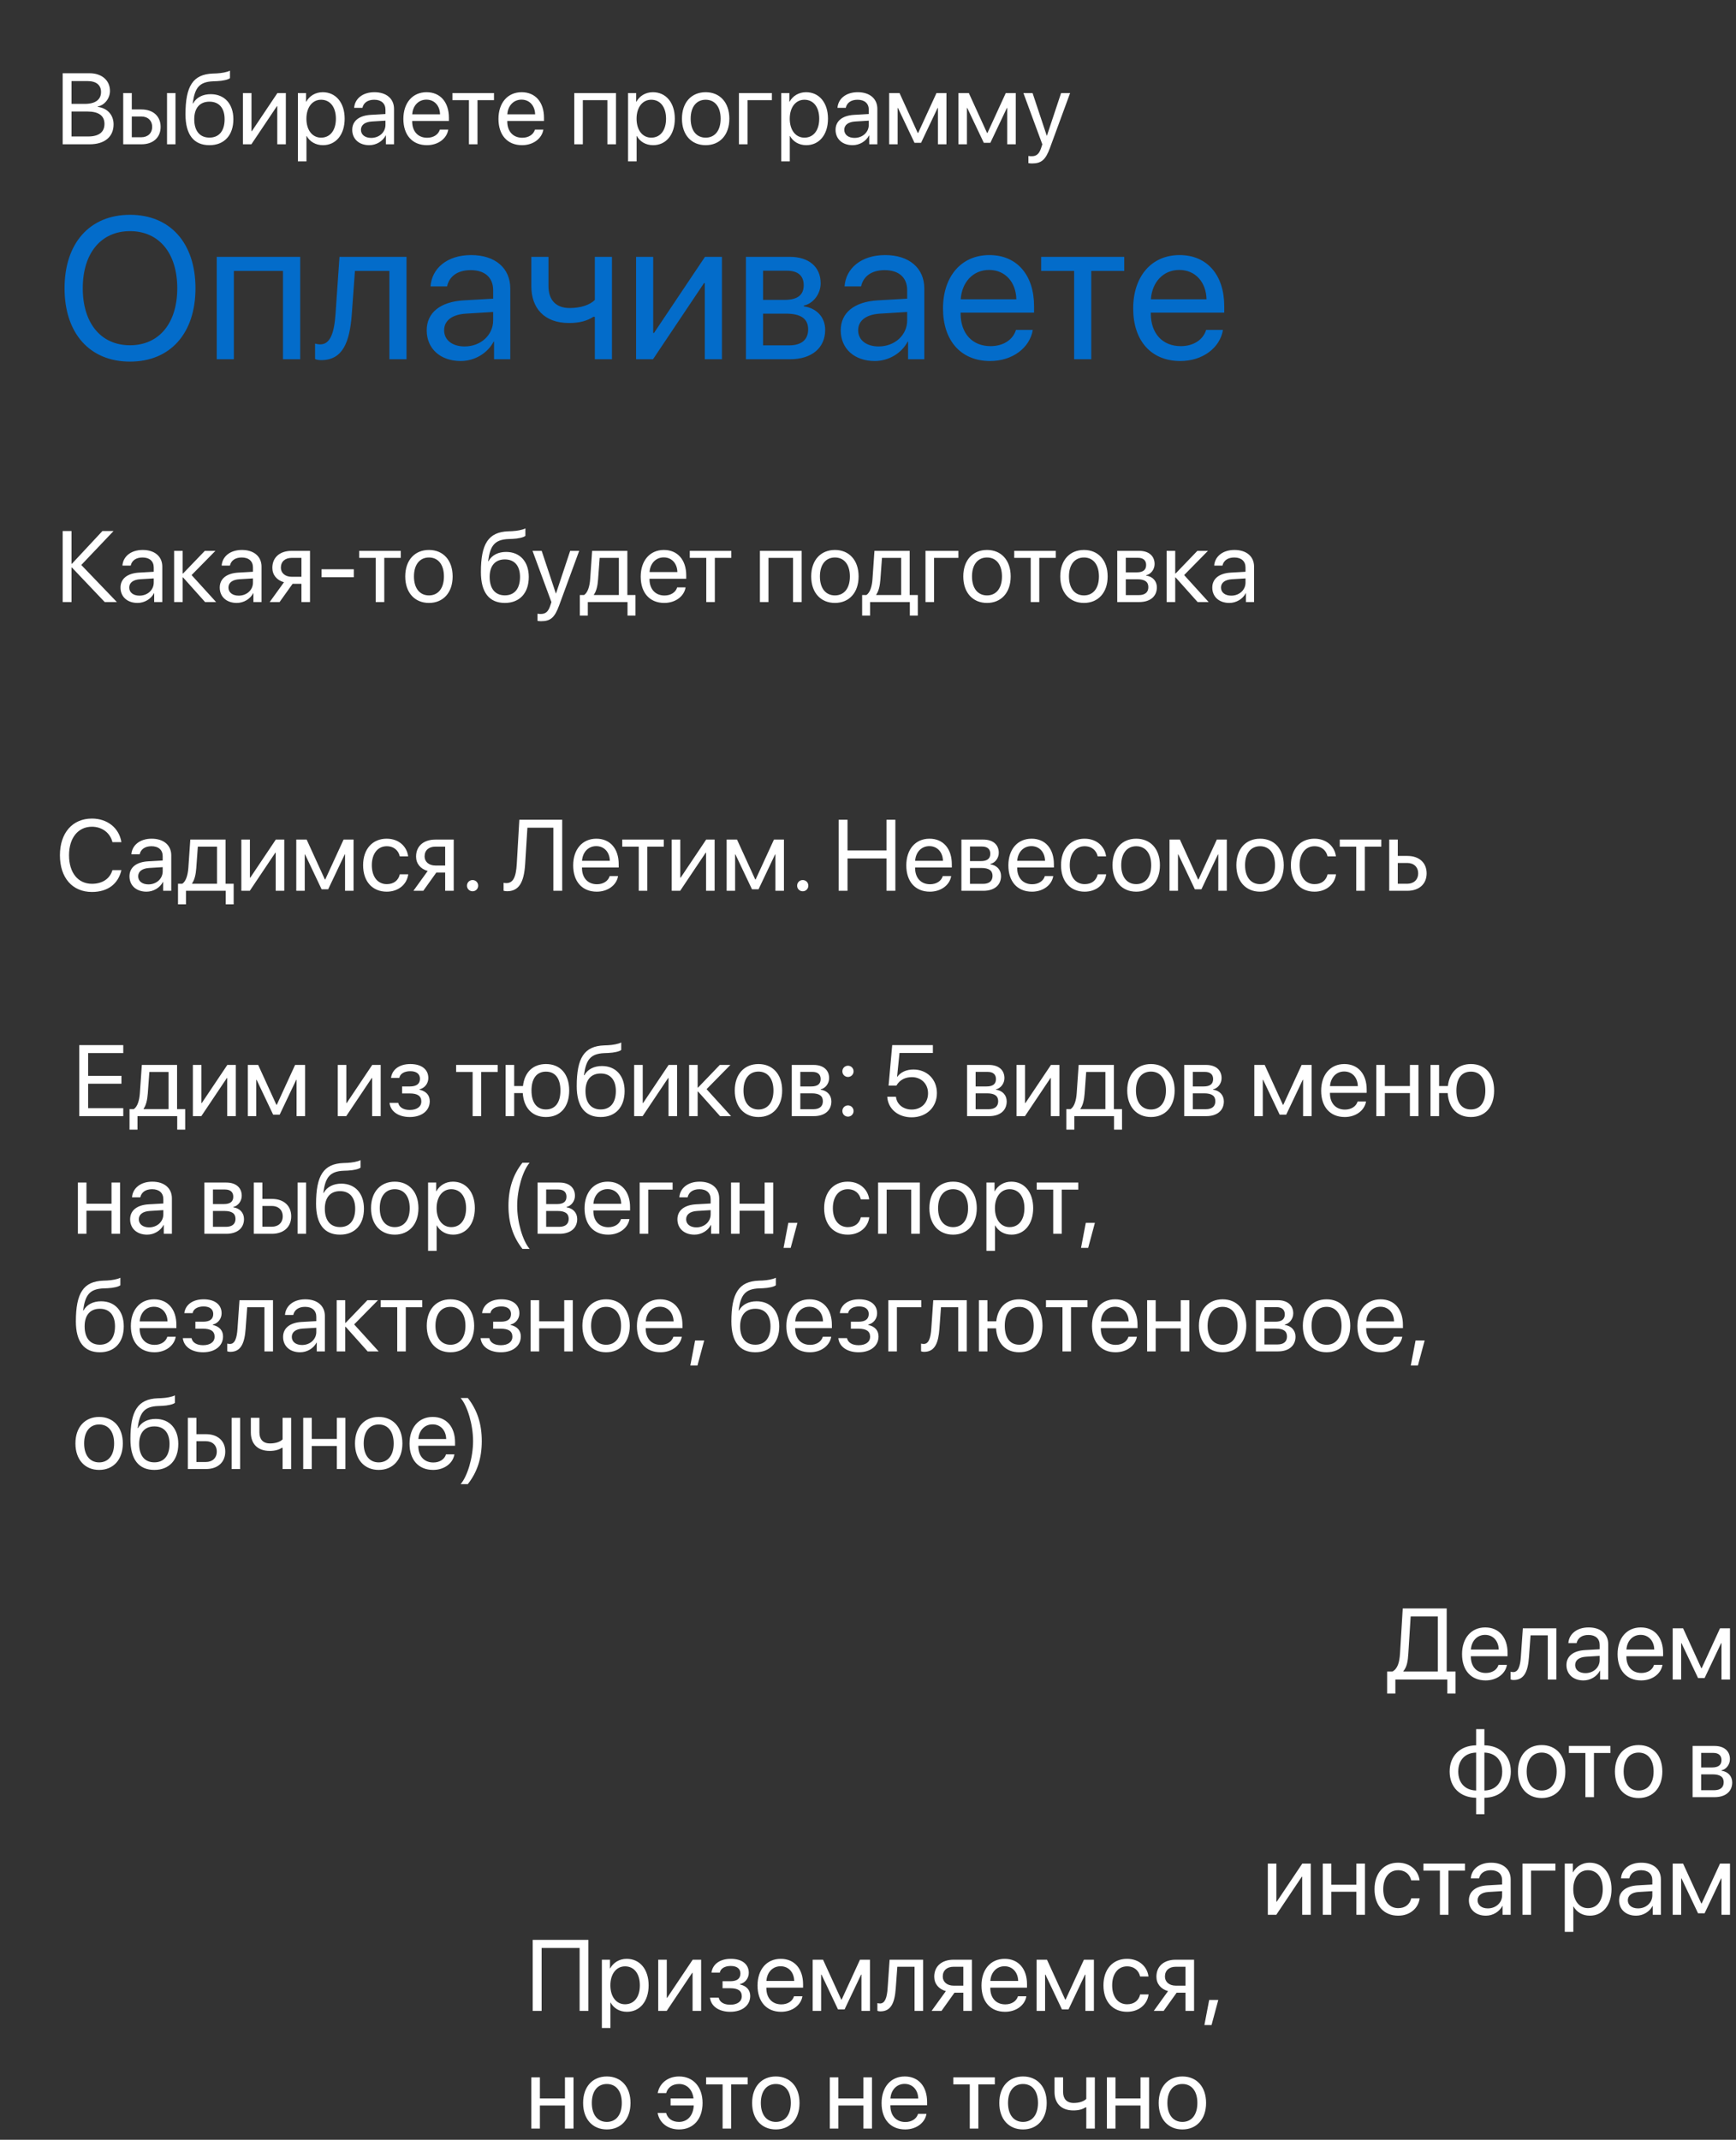 <svg width="310" height="382" viewBox="0 0 310 382" fill="none" xmlns="http://www.w3.org/2000/svg">
<rect x="0" y="0" width="310" height="382" fill="#333333" stroke="none"/>
<path d="M15.983 25.761C18.681 25.761 20.281 24.434 20.281 22.201C20.281 20.514 19.174 19.301 17.451 19.081V19.011C18.672 18.791 19.639 17.561 19.639 16.242C19.639 14.344 18.172 13.078 16.001 13.078H11.193V25.761H15.983ZM12.775 14.476H15.64C17.178 14.476 18.04 15.17 18.04 16.427C18.04 17.798 17.02 18.545 15.148 18.545H12.775V14.476ZM12.775 24.363V19.907H15.596C17.618 19.907 18.655 20.654 18.655 22.122C18.655 23.59 17.653 24.363 15.746 24.363H12.775ZM29.826 25.761H31.337V16.62H29.826V25.761ZM22.003 25.761H25.247C27.338 25.761 28.683 24.557 28.683 22.65C28.683 20.742 27.338 19.538 25.247 19.538H23.533V16.62H22.003V25.761ZM25.22 20.795C26.398 20.795 27.172 21.525 27.172 22.65C27.172 23.766 26.407 24.504 25.22 24.504H23.533V20.795H25.22ZM37.402 25.919C40.047 25.919 41.673 24.152 41.673 21.279C41.673 18.554 40.1 16.814 37.63 16.814C36.224 16.814 35.082 17.376 34.484 18.457H34.414C34.783 15.724 35.539 14.608 38.079 14.511L38.755 14.485C39.81 14.441 40.777 14.212 41.067 13.948V12.613C40.548 12.885 39.564 13.061 38.685 13.105L38.008 13.131C34.458 13.263 33.122 15.364 33.122 20.408C33.122 24.038 34.598 25.919 37.402 25.919ZM37.402 24.566C35.679 24.566 34.686 23.379 34.686 21.279C34.686 19.283 35.679 18.15 37.402 18.15C39.116 18.15 40.109 19.283 40.109 21.279C40.109 23.379 39.116 24.566 37.402 24.566ZM44.89 25.761L49.443 18.967H49.513V25.761H51.043V16.62H49.531L44.978 23.414H44.908V16.62H43.379V25.761H44.89ZM57.634 16.462C56.307 16.462 55.244 17.139 54.681 18.167H54.646V16.62H53.196V28.811H54.725V24.276H54.76C55.305 25.277 56.36 25.919 57.67 25.919C59.972 25.919 61.545 24.056 61.545 21.191C61.545 18.325 59.964 16.462 57.634 16.462ZM57.336 24.574C55.771 24.574 54.716 23.23 54.716 21.191C54.716 19.16 55.771 17.807 57.336 17.807C58.962 17.807 59.981 19.125 59.981 21.191C59.981 23.265 58.962 24.574 57.336 24.574ZM65.94 25.919C67.171 25.919 68.331 25.234 68.876 24.188H68.911V25.761H70.361V19.442C70.361 17.622 69.007 16.462 66.863 16.462C64.701 16.462 63.347 17.675 63.242 19.257H64.718C64.912 18.36 65.65 17.807 66.828 17.807C68.093 17.807 68.832 18.475 68.832 19.591V20.356L66.213 20.505C64.103 20.628 62.899 21.613 62.899 23.177C62.899 24.82 64.121 25.919 65.94 25.919ZM66.283 24.618C65.184 24.618 64.455 24.047 64.455 23.177C64.455 22.316 65.158 21.771 66.388 21.692L68.832 21.542V22.289C68.832 23.608 67.724 24.618 66.283 24.618ZM78.544 23.142C78.289 24.003 77.436 24.592 76.276 24.592C74.632 24.592 73.604 23.441 73.604 21.692V21.604H80.161V21.024C80.161 18.255 78.64 16.462 76.171 16.462C73.648 16.462 72.031 18.387 72.031 21.226C72.031 24.1 73.622 25.919 76.241 25.919C78.236 25.919 79.783 24.741 80.046 23.142H78.544ZM76.144 17.789C77.586 17.789 78.544 18.879 78.579 20.408H73.613C73.71 18.888 74.712 17.789 76.144 17.789ZM88.212 16.62H80.794V17.877H83.738V25.761H85.267V17.877H88.212V16.62ZM95.524 23.142C95.269 24.003 94.417 24.592 93.257 24.592C91.613 24.592 90.585 23.441 90.585 21.692V21.604H97.141V21.024C97.141 18.255 95.621 16.462 93.151 16.462C90.629 16.462 89.011 18.387 89.011 21.226C89.011 24.1 90.602 25.919 93.221 25.919C95.216 25.919 96.763 24.741 97.027 23.142H95.524ZM93.125 17.789C94.566 17.789 95.524 18.879 95.559 20.408H90.593C90.69 18.888 91.692 17.789 93.125 17.789ZM108.462 25.761H110V16.62H102.547V25.761H104.076V17.877H108.462V25.761ZM116.591 16.462C115.264 16.462 114.201 17.139 113.638 18.167H113.603V16.62H112.153V28.811H113.682V24.276H113.717C114.262 25.277 115.317 25.919 116.627 25.919C118.929 25.919 120.503 24.056 120.503 21.191C120.503 18.325 118.921 16.462 116.591 16.462ZM116.293 24.574C114.728 24.574 113.673 23.23 113.673 21.191C113.673 19.16 114.728 17.807 116.293 17.807C117.919 17.807 118.938 19.125 118.938 21.191C118.938 23.265 117.919 24.574 116.293 24.574ZM126.013 25.919C128.536 25.919 130.241 24.1 130.241 21.191C130.241 18.273 128.536 16.462 126.013 16.462C123.482 16.462 121.777 18.273 121.777 21.191C121.777 24.1 123.482 25.919 126.013 25.919ZM126.013 24.574C124.396 24.574 123.333 23.344 123.333 21.191C123.333 19.037 124.396 17.807 126.013 17.807C127.63 17.807 128.685 19.037 128.685 21.191C128.685 23.344 127.63 24.574 126.013 24.574ZM137.835 17.877V16.62H131.955V25.761H133.484V17.877H137.835ZM143.943 16.462C142.616 16.462 141.552 17.139 140.99 18.167H140.955V16.62H139.505V28.811H141.034V24.276H141.069C141.614 25.277 142.669 25.919 143.978 25.919C146.281 25.919 147.854 24.056 147.854 21.191C147.854 18.325 146.272 16.462 143.943 16.462ZM143.644 24.574C142.08 24.574 141.025 23.23 141.025 21.191C141.025 19.16 142.08 17.807 143.644 17.807C145.27 17.807 146.29 19.125 146.29 21.191C146.29 23.265 145.27 24.574 143.644 24.574ZM152.249 25.919C153.479 25.919 154.639 25.234 155.184 24.188H155.219V25.761H156.67V19.442C156.67 17.622 155.316 16.462 153.172 16.462C151.009 16.462 149.656 17.675 149.55 19.257H151.027C151.22 18.36 151.959 17.807 153.136 17.807C154.402 17.807 155.14 18.475 155.14 19.591V20.356L152.521 20.505C150.412 20.628 149.208 21.613 149.208 23.177C149.208 24.82 150.429 25.919 152.249 25.919ZM152.591 24.618C151.493 24.618 150.763 24.047 150.763 23.177C150.763 22.316 151.466 21.771 152.697 21.692L155.14 21.542V22.289C155.14 23.608 154.033 24.618 152.591 24.618ZM160.291 25.761V19.275H160.352L163.305 25.497H164.474L167.427 19.275H167.489V25.761H169.009V16.62H167.225L163.956 23.739H163.885L160.633 16.62H158.779V25.761H160.291ZM172.666 25.761V19.275H172.727L175.68 25.497H176.849L179.802 19.275H179.864V25.761H181.384V16.62H179.6L176.331 23.739H176.26L173.008 16.62H171.154V25.761H172.666ZM184.302 29.18C185.955 29.18 186.711 28.538 187.493 26.402L191.088 16.62H189.479L186.948 24.232H186.922L184.39 16.62H182.755L186.13 25.77L185.92 26.411C185.568 27.475 185.093 27.888 184.241 27.888C184.047 27.888 183.81 27.879 183.643 27.844V29.127C183.81 29.162 184.118 29.18 184.302 29.18Z" fill="white"/>
<path d="M23.216 38.347C16.027 38.347 11.527 43.409 11.527 51.46C11.527 59.511 16.027 64.556 23.216 64.556C30.406 64.556 34.906 59.511 34.906 51.46C34.906 43.409 30.406 38.347 23.216 38.347ZM23.216 41.265C28.402 41.265 31.654 45.202 31.654 51.46C31.654 57.7 28.402 61.638 23.216 61.638C18.031 61.638 14.779 57.7 14.779 51.46C14.779 45.202 18.031 41.265 23.216 41.265ZM50.533 64.134H53.609V45.853H38.703V64.134H41.761V48.366H50.533V64.134ZM62.82 56.066L63.382 48.366H69.535V64.134H72.593V45.853H60.623L59.92 55.995C59.691 59.353 59.005 61.48 57.195 61.48C56.755 61.48 56.422 61.392 56.263 61.339V64.099C56.474 64.187 56.826 64.292 57.353 64.292C61.203 64.292 62.451 61.111 62.82 56.066ZM82.279 64.45C84.74 64.45 87.06 63.079 88.15 60.987H88.22V64.134H91.121V51.495C91.121 47.857 88.414 45.536 84.125 45.536C79.8 45.536 77.093 47.962 76.882 51.126H79.836C80.222 49.333 81.699 48.226 84.054 48.226C86.586 48.226 88.062 49.562 88.062 51.794V53.323L82.824 53.622C78.605 53.868 76.197 55.837 76.197 58.966C76.197 62.253 78.64 64.45 82.279 64.45ZM82.965 61.849C80.767 61.849 79.308 60.706 79.308 58.966C79.308 57.243 80.715 56.153 83.175 55.995L88.062 55.696V57.191C88.062 59.827 85.847 61.849 82.965 61.849ZM109.279 64.134V45.853H106.22V53.552C105.359 54.413 103.759 54.993 101.72 54.993C99.189 54.993 97.941 53.464 97.941 51.073V45.853H94.882V51.108C94.882 55.011 97.185 57.665 101.615 57.665C103.548 57.665 104.92 57.243 105.957 56.558H106.22V64.134H109.279ZM116.609 64.134L125.714 50.546H125.855V64.134H128.914V45.853H125.89L116.785 59.441H116.644V45.853H113.586V64.134H116.609ZM141.078 64.134C144.963 64.134 147.353 62.112 147.353 58.878C147.353 56.646 145.841 55.011 143.539 54.694V54.554C145.226 54.202 146.545 52.462 146.545 50.581C146.545 47.646 144.453 45.853 141.025 45.853H133.203V64.134H141.078ZM136.261 48.331H140.568C142.484 48.331 143.521 49.245 143.521 50.898C143.521 52.673 142.414 53.534 140.111 53.534H136.261V48.331ZM136.261 55.995H140.357C143.029 55.995 144.312 56.909 144.312 58.808C144.312 60.653 143.117 61.655 140.902 61.655H136.261V55.995ZM156.213 64.45C158.673 64.45 160.994 63.079 162.084 60.987H162.154V64.134H165.054V51.495C165.054 47.857 162.347 45.536 158.058 45.536C153.734 45.536 151.027 47.962 150.816 51.126H153.769C154.156 49.333 155.632 48.226 157.988 48.226C160.519 48.226 161.996 49.562 161.996 51.794V53.323L156.757 53.622C152.539 53.868 150.13 55.837 150.13 58.966C150.13 62.253 152.574 64.45 156.213 64.45ZM156.898 61.849C154.701 61.849 153.242 60.706 153.242 58.966C153.242 57.243 154.648 56.153 157.109 55.995L161.996 55.696V57.191C161.996 59.827 159.781 61.849 156.898 61.849ZM181.42 58.896C180.91 60.618 179.205 61.796 176.884 61.796C173.597 61.796 171.541 59.493 171.541 55.995V55.819H184.654V54.659C184.654 49.122 181.613 45.536 176.673 45.536C171.629 45.536 168.394 49.386 168.394 55.064C168.394 60.812 171.576 64.45 176.814 64.45C180.804 64.45 183.898 62.095 184.425 58.896H181.42ZM176.621 48.191C179.504 48.191 181.42 50.37 181.49 53.429H171.558C171.752 50.388 173.755 48.191 176.621 48.191ZM200.755 45.853H185.92V48.366H191.808V64.134H194.867V48.366H200.755V45.853ZM215.38 58.896C214.871 60.618 213.166 61.796 210.845 61.796C207.558 61.796 205.502 59.493 205.502 55.995V55.819H218.615V54.659C218.615 49.122 215.574 45.536 210.634 45.536C205.589 45.536 202.355 49.386 202.355 55.064C202.355 60.812 205.537 64.45 210.775 64.45C214.765 64.45 217.859 62.095 218.386 58.896H215.38ZM210.582 48.191C213.464 48.191 215.38 50.37 215.451 53.429H205.519C205.713 50.388 207.716 48.191 210.582 48.191Z" fill="#036CCA"/>
<path d="M12.775 100.643V94.798H11.193V107.481H12.775V101.32H12.845L18.699 107.481H20.87L14.515 100.863L20.281 94.798H18.295L12.845 100.643H12.775ZM24.561 107.639C25.792 107.639 26.952 106.954 27.497 105.908H27.532V107.481H28.982V101.162C28.982 99.342 27.628 98.182 25.484 98.182C23.322 98.182 21.968 99.395 21.863 100.977H23.34C23.533 100.081 24.271 99.527 25.449 99.527C26.715 99.527 27.453 100.195 27.453 101.311V102.076L24.834 102.225C22.724 102.348 21.52 103.333 21.52 104.897C21.52 106.541 22.742 107.639 24.561 107.639ZM24.904 106.338C23.805 106.338 23.076 105.767 23.076 104.897C23.076 104.036 23.779 103.491 25.009 103.412L27.453 103.262V104.009C27.453 105.328 26.345 106.338 24.904 106.338ZM32.691 103.086L36.62 107.481H38.589L34.212 102.665L38.465 98.34H36.576L32.691 102.383H32.621V98.34H31.091V107.481H32.621V103.086H32.691ZM42.28 107.639C43.51 107.639 44.67 106.954 45.215 105.908H45.251V107.481H46.701V101.162C46.701 99.342 45.347 98.182 43.203 98.182C41.041 98.182 39.687 99.395 39.582 100.977H41.058C41.252 100.081 41.99 99.527 43.168 99.527C44.433 99.527 45.172 100.195 45.172 101.311V102.076L42.552 102.225C40.443 102.348 39.239 103.333 39.239 104.897C39.239 106.541 40.461 107.639 42.28 107.639ZM42.623 106.338C41.524 106.338 40.795 105.767 40.795 104.897C40.795 104.036 41.498 103.491 42.728 103.412L45.172 103.262V104.009C45.172 105.328 44.064 106.338 42.623 106.338ZM53.829 107.481H55.358V98.34H52.089C49.988 98.34 48.634 99.492 48.634 101.373C48.634 102.629 49.417 103.579 50.709 103.948L48.16 107.481H49.926L52.247 104.229H53.829V107.481ZM52.097 102.972C50.92 102.972 50.155 102.295 50.155 101.346C50.155 100.248 50.911 99.597 52.097 99.597H53.829V102.972H52.097ZM63.18 103.051V101.628H57.415V103.051H63.18ZM71.565 98.34H64.147V99.597H67.091V107.481H68.621V99.597H71.565V98.34ZM76.601 107.639C79.124 107.639 80.829 105.82 80.829 102.911C80.829 99.993 79.124 98.182 76.601 98.182C74.07 98.182 72.365 99.993 72.365 102.911C72.365 105.82 74.07 107.639 76.601 107.639ZM76.601 106.294C74.984 106.294 73.921 105.064 73.921 102.911C73.921 100.757 74.984 99.527 76.601 99.527C78.218 99.527 79.273 100.757 79.273 102.911C79.273 105.064 78.218 106.294 76.601 106.294ZM90.154 107.639C92.799 107.639 94.425 105.873 94.425 102.999C94.425 100.274 92.852 98.534 90.382 98.534C88.976 98.534 87.834 99.096 87.236 100.177H87.166C87.535 97.444 88.291 96.328 90.831 96.231L91.507 96.205C92.562 96.161 93.529 95.932 93.819 95.668V94.333C93.3 94.605 92.316 94.781 91.437 94.825L90.76 94.851C87.21 94.983 85.874 97.084 85.874 102.128C85.874 105.758 87.35 107.639 90.154 107.639ZM90.154 106.286C88.431 106.286 87.438 105.099 87.438 102.999C87.438 101.003 88.431 99.87 90.154 99.87C91.868 99.87 92.861 101.003 92.861 102.999C92.861 105.099 91.868 106.286 90.154 106.286ZM96.64 110.9C98.293 110.9 99.049 110.258 99.831 108.123L103.425 98.34H101.817L99.286 105.952H99.259L96.728 98.34H95.093L98.468 107.49L98.257 108.131C97.906 109.195 97.431 109.608 96.579 109.608C96.385 109.608 96.148 109.599 95.981 109.564V110.847C96.148 110.882 96.456 110.9 96.64 110.9ZM104.964 109.898V107.481H112.056V109.898H113.48V106.224H112.03V98.34H105.737L105.385 103.412C105.297 104.642 104.972 105.785 104.304 106.224H103.54V109.898H104.964ZM110.509 106.224H106.053V106.154C106.484 105.574 106.721 104.581 106.8 103.447L107.082 99.597H110.509V106.224ZM120.924 104.862C120.67 105.723 119.817 106.312 118.657 106.312C117.013 106.312 115.985 105.161 115.985 103.412V103.324H122.542V102.744C122.542 99.975 121.021 98.182 118.551 98.182C116.029 98.182 114.412 100.107 114.412 102.946C114.412 105.82 116.003 107.639 118.622 107.639C120.617 107.639 122.164 106.461 122.427 104.862H120.924ZM118.525 99.509C119.966 99.509 120.924 100.599 120.96 102.128H115.994C116.09 100.608 117.092 99.509 118.525 99.509ZM130.592 98.34H123.174V99.597H126.119V107.481H127.648V99.597H130.592V98.34ZM141.614 107.481H143.152V98.34H135.699V107.481H137.228V99.597H141.614V107.481ZM149.093 107.639C151.616 107.639 153.321 105.82 153.321 102.911C153.321 99.993 151.616 98.182 149.093 98.182C146.562 98.182 144.857 99.993 144.857 102.911C144.857 105.82 146.562 107.639 149.093 107.639ZM149.093 106.294C147.476 106.294 146.413 105.064 146.413 102.911C146.413 100.757 147.476 99.527 149.093 99.527C150.711 99.527 151.765 100.757 151.765 102.911C151.765 105.064 150.711 106.294 149.093 106.294ZM155.378 109.898V107.481H162.47V109.898H163.894V106.224H162.444V98.34H156.151L155.799 103.412C155.712 104.642 155.386 105.785 154.718 106.224H153.954V109.898H155.378ZM160.923 106.224H156.467V106.154C156.898 105.574 157.135 104.581 157.214 103.447L157.496 99.597H160.923V106.224ZM171.145 99.597V98.34H165.265V107.481H166.795V99.597H171.145ZM176.252 107.639C178.774 107.639 180.479 105.82 180.479 102.911C180.479 99.993 178.774 98.182 176.252 98.182C173.72 98.182 172.015 99.993 172.015 102.911C172.015 105.82 173.72 107.639 176.252 107.639ZM176.252 106.294C174.634 106.294 173.571 105.064 173.571 102.911C173.571 100.757 174.634 99.527 176.252 99.527C177.869 99.527 178.923 100.757 178.923 102.911C178.923 105.064 177.869 106.294 176.252 106.294ZM188.53 98.34H181.112V99.597H184.056V107.481H185.586V99.597H188.53V98.34ZM193.566 107.639C196.089 107.639 197.794 105.82 197.794 102.911C197.794 99.993 196.089 98.182 193.566 98.182C191.035 98.182 189.33 99.993 189.33 102.911C189.33 105.82 191.035 107.639 193.566 107.639ZM193.566 106.294C191.949 106.294 190.885 105.064 190.885 102.911C190.885 100.757 191.949 99.527 193.566 99.527C195.183 99.527 196.238 100.757 196.238 102.911C196.238 105.064 195.183 106.294 193.566 106.294ZM203.445 107.481C205.387 107.481 206.583 106.47 206.583 104.853C206.583 103.737 205.827 102.919 204.675 102.761V102.691C205.519 102.515 206.178 101.645 206.178 100.705C206.178 99.237 205.132 98.34 203.419 98.34H199.507V107.481H203.445ZM201.037 99.58H203.19C204.148 99.58 204.667 100.037 204.667 100.863C204.667 101.751 204.113 102.181 202.962 102.181H201.037V99.58ZM201.037 103.412H203.085C204.421 103.412 205.062 103.869 205.062 104.818C205.062 105.741 204.464 106.242 203.357 106.242H201.037V103.412ZM209.931 103.086L213.86 107.481H215.829L211.452 102.665L215.706 98.34H213.816L209.931 102.383H209.861V98.34H208.332V107.481H209.861V103.086H209.931ZM219.52 107.639C220.751 107.639 221.911 106.954 222.456 105.908H222.491V107.481H223.941V101.162C223.941 99.342 222.588 98.182 220.443 98.182C218.281 98.182 216.927 99.395 216.822 100.977H218.298C218.492 100.081 219.23 99.527 220.408 99.527C221.673 99.527 222.412 100.195 222.412 101.311V102.076L219.793 102.225C217.683 102.348 216.479 103.333 216.479 104.897C216.479 106.541 217.701 107.639 219.52 107.639ZM219.863 106.338C218.764 106.338 218.035 105.767 218.035 104.897C218.035 104.036 218.738 103.491 219.968 103.412L222.412 103.262V104.009C222.412 105.328 221.304 106.338 219.863 106.338Z" fill="white"/>
<path d="M16.414 159.238C19.217 159.238 21.098 157.841 21.678 155.336H20.079C19.622 156.883 18.286 157.779 16.422 157.779C13.918 157.779 12.327 155.793 12.327 152.682C12.327 149.597 13.935 147.593 16.414 147.593C18.224 147.593 19.674 148.683 20.079 150.344H21.678C21.274 147.813 19.174 146.134 16.414 146.134C12.942 146.134 10.701 148.7 10.701 152.682C10.701 156.698 12.916 159.238 16.414 159.238ZM26.161 159.186C27.391 159.186 28.551 158.5 29.096 157.454H29.131V159.028H30.582V152.708C30.582 150.889 29.228 149.729 27.084 149.729C24.922 149.729 23.568 150.942 23.462 152.524H24.939C25.132 151.627 25.871 151.073 27.049 151.073C28.314 151.073 29.052 151.741 29.052 152.858V153.622L26.433 153.772C24.324 153.895 23.12 154.879 23.12 156.444C23.12 158.087 24.341 159.186 26.161 159.186ZM26.503 157.885C25.405 157.885 24.675 157.314 24.675 156.444C24.675 155.582 25.378 155.037 26.609 154.958L29.052 154.809V155.556C29.052 156.874 27.945 157.885 26.503 157.885ZM33.21 161.445V159.028H40.302V161.445H41.726V157.771H40.276V149.887H33.983L33.632 154.958C33.544 156.189 33.218 157.331 32.55 157.771H31.786V161.445H33.21ZM38.755 157.771H34.299V157.7C34.73 157.12 34.967 156.127 35.047 154.993L35.328 151.144H38.755V157.771ZM44.609 159.028L49.162 152.234H49.232V159.028H50.761V149.887H49.25L44.697 156.681H44.627V149.887H43.097V159.028H44.609ZM54.418 159.028V152.541H54.479L57.432 158.764H58.601L61.554 152.541H61.616V159.028H63.136V149.887H61.352L58.083 157.006H58.012L54.76 149.887H52.906V159.028H54.418ZM72.883 152.884C72.69 151.24 71.328 149.729 69.043 149.729C66.52 149.729 64.841 151.574 64.841 154.457C64.841 157.402 66.529 159.186 69.06 159.186C71.134 159.186 72.664 157.903 72.901 156.083H71.398C71.134 157.182 70.317 157.841 69.069 157.841C67.487 157.841 66.397 156.584 66.397 154.457C66.397 152.383 67.469 151.073 69.051 151.073C70.396 151.073 71.17 151.891 71.389 152.884H72.883ZM79.493 159.028H81.022V149.887H77.753C75.652 149.887 74.299 151.038 74.299 152.919C74.299 154.176 75.081 155.125 76.373 155.494L73.824 159.028H75.591L77.911 155.776H79.493V159.028ZM77.761 154.519C76.584 154.519 75.819 153.842 75.819 152.893C75.819 151.794 76.575 151.144 77.761 151.144H79.493V154.519H77.761ZM84.388 159.115C84.951 159.115 85.39 158.676 85.39 158.113C85.39 157.551 84.951 157.112 84.388 157.112C83.826 157.112 83.386 157.551 83.386 158.113C83.386 158.676 83.826 159.115 84.388 159.115ZM100.393 159.028V146.345H92.738L92.281 154.22C92.14 156.672 91.604 157.656 90.4 157.656C90.259 157.656 90.022 157.63 89.925 157.604V159.019C90.084 159.071 90.312 159.107 90.541 159.107C92.588 159.107 93.564 157.656 93.775 154.281L94.179 147.769H98.811V159.028H100.393ZM108.866 156.408C108.611 157.27 107.758 157.859 106.598 157.859C104.955 157.859 103.926 156.707 103.926 154.958V154.87H110.483V154.29C110.483 151.522 108.963 149.729 106.493 149.729C103.97 149.729 102.353 151.654 102.353 154.492C102.353 157.366 103.944 159.186 106.563 159.186C108.558 159.186 110.105 158.008 110.369 156.408H108.866ZM106.466 151.056C107.908 151.056 108.866 152.146 108.901 153.675H103.935C104.032 152.154 105.034 151.056 106.466 151.056ZM118.534 149.887H111.116V151.144H114.06V159.028H115.589V151.144H118.534V149.887ZM121.461 159.028L126.013 152.234H126.084V159.028H127.613V149.887H126.101L121.548 156.681H121.478V149.887H119.949V159.028H121.461ZM131.269 159.028V152.541H131.331L134.284 158.764H135.453L138.406 152.541H138.467V159.028H139.988V149.887H138.204L134.934 157.006H134.864L131.612 149.887H129.757V159.028H131.269ZM143.345 159.115C143.908 159.115 144.347 158.676 144.347 158.113C144.347 157.551 143.908 157.112 143.345 157.112C142.783 157.112 142.343 157.551 142.343 158.113C142.343 158.676 142.783 159.115 143.345 159.115ZM159.886 159.028V146.345H158.304V151.829H151.343V146.345H149.761V159.028H151.343V153.253H158.304V159.028H159.886ZM168.35 156.408C168.095 157.27 167.243 157.859 166.083 157.859C164.439 157.859 163.411 156.707 163.411 154.958V154.87H169.967V154.29C169.967 151.522 168.447 149.729 165.977 149.729C163.455 149.729 161.838 151.654 161.838 154.492C161.838 157.366 163.428 159.186 166.047 159.186C168.043 159.186 169.589 158.008 169.853 156.408H168.35ZM165.951 151.056C167.392 151.056 168.35 152.146 168.385 153.675H163.42C163.516 152.154 164.518 151.056 165.951 151.056ZM175.619 159.028C177.561 159.028 178.756 158.017 178.756 156.4C178.756 155.283 178.001 154.466 176.849 154.308V154.237C177.693 154.062 178.352 153.192 178.352 152.251C178.352 150.783 177.306 149.887 175.592 149.887H171.681V159.028H175.619ZM173.211 151.126H175.364C176.322 151.126 176.84 151.583 176.84 152.409C176.84 153.297 176.287 153.728 175.135 153.728H173.211V151.126ZM173.211 154.958H175.258C176.594 154.958 177.236 155.415 177.236 156.364C177.236 157.287 176.638 157.788 175.531 157.788H173.211V154.958ZM186.579 156.408C186.324 157.27 185.471 157.859 184.311 157.859C182.668 157.859 181.639 156.707 181.639 154.958V154.87H188.196V154.29C188.196 151.522 186.675 149.729 184.206 149.729C181.683 149.729 180.066 151.654 180.066 154.492C180.066 157.366 181.657 159.186 184.276 159.186C186.271 159.186 187.818 158.008 188.082 156.408H186.579ZM184.179 151.056C185.621 151.056 186.579 152.146 186.614 153.675H181.648C181.745 152.154 182.747 151.056 184.179 151.056ZM197.512 152.884C197.319 151.24 195.957 149.729 193.672 149.729C191.149 149.729 189.47 151.574 189.47 154.457C189.47 157.402 191.158 159.186 193.689 159.186C195.763 159.186 197.293 157.903 197.53 156.083H196.027C195.763 157.182 194.946 157.841 193.698 157.841C192.116 157.841 191.026 156.584 191.026 154.457C191.026 152.383 192.098 151.073 193.68 151.073C195.025 151.073 195.798 151.891 196.018 152.884H197.512ZM202.9 159.186C205.422 159.186 207.128 157.366 207.128 154.457C207.128 151.539 205.422 149.729 202.9 149.729C200.369 149.729 198.664 151.539 198.664 154.457C198.664 157.366 200.369 159.186 202.9 159.186ZM202.9 157.841C201.283 157.841 200.219 156.611 200.219 154.457C200.219 152.304 201.283 151.073 202.9 151.073C204.517 151.073 205.572 152.304 205.572 154.457C205.572 156.611 204.517 157.841 202.9 157.841ZM210.353 159.028V152.541H210.415L213.368 158.764H214.537L217.49 152.541H217.551V159.028H219.072V149.887H217.288L214.018 157.006H213.948L210.696 149.887H208.841V159.028H210.353ZM225.013 159.186C227.536 159.186 229.241 157.366 229.241 154.457C229.241 151.539 227.536 149.729 225.013 149.729C222.482 149.729 220.777 151.539 220.777 154.457C220.777 157.366 222.482 159.186 225.013 159.186ZM225.013 157.841C223.396 157.841 222.333 156.611 222.333 154.457C222.333 152.304 223.396 151.073 225.013 151.073C226.63 151.073 227.685 152.304 227.685 154.457C227.685 156.611 226.63 157.841 225.013 157.841ZM238.557 152.884C238.364 151.24 237.002 149.729 234.716 149.729C232.194 149.729 230.515 151.574 230.515 154.457C230.515 157.402 232.203 159.186 234.734 159.186C236.808 159.186 238.338 157.903 238.575 156.083H237.072C236.808 157.182 235.991 157.841 234.743 157.841C233.161 157.841 232.071 156.584 232.071 154.457C232.071 152.383 233.143 151.073 234.725 151.073C236.07 151.073 236.843 151.891 237.063 152.884H238.557ZM246.661 149.887H239.243V151.144H242.187V159.028H243.716V151.144H246.661V149.887ZM248.076 159.028H251.319C253.411 159.028 254.755 157.823 254.755 155.916C254.755 154.009 253.411 152.805 251.319 152.805H249.605V149.887H248.076V159.028ZM251.293 154.062C252.47 154.062 253.244 154.791 253.244 155.916C253.244 157.032 252.479 157.771 251.293 157.771H249.605V154.062H251.293Z" fill="white"/>
<path d="M22.013 197.835H15.737V193.476H21.688V192.07H15.737V188H22.013V186.576H14.155V199.259H22.013V197.835ZM24.553 201.676V199.259H31.646V201.676H33.069V198.002H31.619V190.118H25.326L24.975 195.19C24.887 196.42 24.562 197.563 23.894 198.002H23.129V201.676H24.553ZM30.099 198.002H25.643V197.932C26.073 197.352 26.311 196.359 26.39 195.225L26.671 191.375H30.099V198.002ZM35.952 199.259L40.505 192.465H40.575V199.259H42.105V190.118H40.593L36.04 196.912H35.97V190.118H34.441V199.259H35.952ZM45.761 199.259V192.773H45.822L48.776 198.995H49.944L52.898 192.773H52.959V199.259H54.48V190.118H52.695L49.426 197.237H49.356L46.104 190.118H44.249V199.259H45.761ZM61.827 199.259L66.38 192.465H66.45V199.259H67.98V190.118H66.468L61.915 196.912H61.845V190.118H60.316V199.259H61.827ZM73.174 199.417C75.319 199.417 76.742 198.275 76.742 196.587C76.742 195.559 76.118 194.803 74.914 194.539V194.469C75.863 194.249 76.487 193.405 76.487 192.456C76.487 190.971 75.354 189.96 73.271 189.96C71.337 189.96 70.019 190.918 69.825 192.43H71.311C71.434 191.7 72.19 191.235 73.271 191.235C74.448 191.235 74.993 191.797 74.993 192.579C74.993 193.502 74.378 193.959 73.174 193.959H71.803V195.207H73.174C74.554 195.207 75.239 195.655 75.239 196.657C75.239 197.528 74.501 198.152 73.174 198.152C72.04 198.152 71.284 197.686 71.109 196.886H69.562C69.72 198.433 71.17 199.417 73.174 199.417ZM88.871 190.118H81.453V191.375H84.398V199.259H85.927V191.375H88.871V190.118ZM97.493 199.417C100.06 199.417 101.642 197.624 101.642 194.689C101.642 191.744 100.06 189.96 97.493 189.96C95.173 189.96 93.661 191.428 93.389 193.889H91.816V190.118H90.286V199.259H91.816V195.146H93.354C93.521 197.809 95.067 199.417 97.493 199.417ZM97.493 198.064C95.841 198.064 94.909 196.833 94.909 194.689C94.909 192.535 95.841 191.314 97.493 191.314C99.146 191.314 100.077 192.535 100.077 194.689C100.077 196.833 99.146 198.064 97.493 198.064ZM107.267 199.417C109.912 199.417 111.538 197.651 111.538 194.777C111.538 192.052 109.965 190.312 107.495 190.312C106.089 190.312 104.946 190.874 104.349 191.955H104.278C104.648 189.222 105.403 188.106 107.943 188.009L108.62 187.983C109.675 187.939 110.642 187.71 110.932 187.446V186.111C110.413 186.383 109.429 186.559 108.55 186.603L107.873 186.629C104.322 186.761 102.986 188.862 102.986 193.906C102.986 197.536 104.463 199.417 107.267 199.417ZM107.267 198.064C105.544 198.064 104.551 196.877 104.551 194.777C104.551 192.781 105.544 191.648 107.267 191.648C108.981 191.648 109.974 192.781 109.974 194.777C109.974 196.877 108.981 198.064 107.267 198.064ZM114.755 199.259L119.308 192.465H119.378V199.259H120.907V190.118H119.396L114.843 196.912H114.773V190.118H113.243V199.259H114.755ZM124.651 194.864L128.58 199.259H130.549L126.172 194.443L130.426 190.118H128.536L124.651 194.161H124.581V190.118H123.052V199.259H124.581V194.864H124.651ZM135.444 199.417C137.967 199.417 139.672 197.598 139.672 194.689C139.672 191.771 137.967 189.96 135.444 189.96C132.913 189.96 131.208 191.771 131.208 194.689C131.208 197.598 132.913 199.417 135.444 199.417ZM135.444 198.072C133.827 198.072 132.764 196.842 132.764 194.689C132.764 192.535 133.827 191.305 135.444 191.305C137.062 191.305 138.116 192.535 138.116 194.689C138.116 196.842 137.062 198.072 135.444 198.072ZM145.323 199.259C147.266 199.259 148.461 198.248 148.461 196.631C148.461 195.515 147.705 194.697 146.554 194.539V194.469C147.398 194.293 148.057 193.423 148.057 192.483C148.057 191.015 147.011 190.118 145.297 190.118H141.386V199.259H145.323ZM142.915 191.358H145.068C146.026 191.358 146.545 191.815 146.545 192.641C146.545 193.529 145.991 193.959 144.84 193.959H142.915V191.358ZM142.915 195.19H144.963C146.299 195.19 146.941 195.647 146.941 196.596C146.941 197.519 146.343 198.02 145.235 198.02H142.915V195.19ZM151.423 192.263C151.985 192.263 152.425 191.823 152.425 191.261C152.425 190.698 151.985 190.259 151.423 190.259C150.86 190.259 150.421 190.698 150.421 191.261C150.421 191.823 150.86 192.263 151.423 192.263ZM151.423 199.347C151.985 199.347 152.425 198.907 152.425 198.345C152.425 197.782 151.985 197.343 151.423 197.343C150.86 197.343 150.421 197.782 150.421 198.345C150.421 198.907 150.86 199.347 151.423 199.347ZM162.787 199.47C165.433 199.47 167.305 197.686 167.305 195.137C167.305 192.702 165.547 190.936 163.112 190.936C161.882 190.936 160.827 191.393 160.23 192.245H160.194L160.625 187.983H166.584V186.576H159.324L158.674 193.81H160.071C160.66 192.79 161.627 192.298 162.831 192.298C164.519 192.298 165.723 193.502 165.723 195.181C165.723 196.886 164.527 198.081 162.805 198.081C161.284 198.081 160.133 197.15 159.992 195.796H158.437C158.568 197.958 160.361 199.47 162.787 199.47ZM176.63 199.259C178.572 199.259 179.768 198.248 179.768 196.631C179.768 195.515 179.012 194.697 177.86 194.539V194.469C178.704 194.293 179.363 193.423 179.363 192.483C179.363 191.015 178.318 190.118 176.604 190.118H172.693V199.259H176.63ZM174.222 191.358H176.375C177.333 191.358 177.852 191.815 177.852 192.641C177.852 193.529 177.298 193.959 176.147 193.959H174.222V191.358ZM174.222 195.19H176.27C177.606 195.19 178.247 195.647 178.247 196.596C178.247 197.519 177.65 198.02 176.542 198.02H174.222V195.19ZM183.028 199.259L187.581 192.465H187.651V199.259H189.181V190.118H187.669L183.116 196.912H183.046V190.118H181.517V199.259H183.028ZM191.844 201.676V199.259H198.937V201.676H200.36V198.002H198.91V190.118H192.617L192.266 195.19C192.178 196.42 191.853 197.563 191.185 198.002H190.42V201.676H191.844ZM197.39 198.002H192.934V197.932C193.364 197.352 193.602 196.359 193.681 195.225L193.962 191.375H197.39V198.002ZM205.528 199.417C208.051 199.417 209.756 197.598 209.756 194.689C209.756 191.771 208.051 189.96 205.528 189.96C202.997 189.96 201.292 191.771 201.292 194.689C201.292 197.598 202.997 199.417 205.528 199.417ZM205.528 198.072C203.911 198.072 202.848 196.842 202.848 194.689C202.848 192.535 203.911 191.305 205.528 191.305C207.146 191.305 208.2 192.535 208.2 194.689C208.2 196.842 207.146 198.072 205.528 198.072ZM215.407 199.259C217.35 199.259 218.545 198.248 218.545 196.631C218.545 195.515 217.789 194.697 216.638 194.539V194.469C217.482 194.293 218.141 193.423 218.141 192.483C218.141 191.015 217.095 190.118 215.381 190.118H211.47V199.259H215.407ZM212.999 191.358H215.152C216.11 191.358 216.629 191.815 216.629 192.641C216.629 193.529 216.075 193.959 214.924 193.959H212.999V191.358ZM212.999 195.19H215.047C216.383 195.19 217.025 195.647 217.025 196.596C217.025 197.519 216.427 198.02 215.319 198.02H212.999V195.19ZM225.497 199.259V192.773H225.559L228.512 198.995H229.681L232.634 192.773H232.695V199.259H234.216V190.118H232.432L229.162 197.237H229.092L225.84 190.118H223.985V199.259H225.497ZM242.434 196.64C242.179 197.501 241.326 198.09 240.166 198.09C238.523 198.09 237.494 196.939 237.494 195.19V195.102H244.051V194.522C244.051 191.753 242.53 189.96 240.061 189.96C237.538 189.96 235.921 191.885 235.921 194.724C235.921 197.598 237.512 199.417 240.131 199.417C242.126 199.417 243.673 198.239 243.937 196.64H242.434ZM240.034 191.287C241.476 191.287 242.434 192.377 242.469 193.906H237.503C237.6 192.386 238.602 191.287 240.034 191.287ZM251.768 199.259H253.297V190.118H251.768V193.889H247.294V190.118H245.765V199.259H247.294V195.146H251.768V199.259ZM262.657 199.417C265.224 199.417 266.806 197.624 266.806 194.689C266.806 191.744 265.224 189.96 262.657 189.96C260.337 189.96 258.825 191.428 258.553 193.889H256.98V190.118H255.45V199.259H256.98V195.146H258.518C258.685 197.809 260.232 199.417 262.657 199.417ZM262.657 198.064C261.005 198.064 260.073 196.833 260.073 194.689C260.073 192.535 261.005 191.314 262.657 191.314C264.31 191.314 265.241 192.535 265.241 194.689C265.241 196.833 264.31 198.064 262.657 198.064ZM19.912 220.259H21.442V211.118H19.912V214.889H15.439V211.118H13.909V220.259H15.439V216.146H19.912V220.259ZM26.276 220.417C27.506 220.417 28.666 219.732 29.211 218.686H29.246V220.259H30.696V213.94C30.696 212.12 29.343 210.96 27.198 210.96C25.036 210.96 23.683 212.173 23.577 213.755H25.054C25.247 212.859 25.985 212.305 27.163 212.305C28.429 212.305 29.167 212.973 29.167 214.089V214.854L26.548 215.003C24.439 215.126 23.235 216.111 23.235 217.675C23.235 219.319 24.456 220.417 26.276 220.417ZM26.618 219.116C25.52 219.116 24.79 218.545 24.79 217.675C24.79 216.814 25.493 216.269 26.724 216.19L29.167 216.04V216.787C29.167 218.106 28.06 219.116 26.618 219.116ZM40.435 220.259C42.377 220.259 43.572 219.248 43.572 217.631C43.572 216.515 42.816 215.697 41.665 215.539V215.469C42.509 215.293 43.168 214.423 43.168 213.483C43.168 212.015 42.122 211.118 40.408 211.118H36.497V220.259H40.435ZM38.026 212.358H40.18C41.138 212.358 41.656 212.815 41.656 213.641C41.656 214.529 41.103 214.959 39.951 214.959H38.026V212.358ZM38.026 216.19H40.074C41.41 216.19 42.052 216.647 42.052 217.596C42.052 218.519 41.454 219.02 40.347 219.02H38.026V216.19ZM53.144 220.259H54.655V211.118H53.144V220.259ZM45.321 220.259H48.565C50.656 220.259 52.001 219.055 52.001 217.148C52.001 215.24 50.656 214.036 48.565 214.036H46.851V211.118H45.321V220.259ZM48.538 215.293C49.716 215.293 50.489 216.023 50.489 217.148C50.489 218.264 49.725 219.002 48.538 219.002H46.851V215.293H48.538ZM60.72 220.417C63.365 220.417 64.991 218.651 64.991 215.777C64.991 213.052 63.418 211.312 60.948 211.312C59.542 211.312 58.4 211.874 57.802 212.955H57.732C58.101 210.222 58.857 209.106 61.397 209.009L62.073 208.983C63.128 208.939 64.095 208.71 64.385 208.446V207.111C63.866 207.383 62.882 207.559 62.003 207.603L61.326 207.629C57.776 207.761 56.44 209.862 56.44 214.906C56.44 218.536 57.916 220.417 60.72 220.417ZM60.72 219.064C58.997 219.064 58.004 217.877 58.004 215.777C58.004 213.781 58.997 212.648 60.72 212.648C62.434 212.648 63.427 213.781 63.427 215.777C63.427 217.877 62.434 219.064 60.72 219.064ZM70.493 220.417C73.016 220.417 74.721 218.598 74.721 215.689C74.721 212.771 73.016 210.96 70.493 210.96C67.962 210.96 66.257 212.771 66.257 215.689C66.257 218.598 67.962 220.417 70.493 220.417ZM70.493 219.072C68.876 219.072 67.813 217.842 67.813 215.689C67.813 213.535 68.876 212.305 70.493 212.305C72.111 212.305 73.165 213.535 73.165 215.689C73.165 217.842 72.111 219.072 70.493 219.072ZM80.882 210.96C79.555 210.96 78.491 211.637 77.929 212.665H77.894V211.118H76.444V223.309H77.973V218.774H78.008C78.553 219.776 79.608 220.417 80.917 220.417C83.22 220.417 84.793 218.554 84.793 215.689C84.793 212.823 83.211 210.96 80.882 210.96ZM80.583 219.072C79.019 219.072 77.964 217.728 77.964 215.689C77.964 213.658 79.019 212.305 80.583 212.305C82.209 212.305 83.229 213.623 83.229 215.689C83.229 217.763 82.209 219.072 80.583 219.072ZM90.796 215.267C90.796 218.325 91.605 220.813 93.292 222.957H94.575C93.327 221.507 92.352 218.141 92.352 215.267C92.352 212.393 93.327 209.027 94.575 207.576H93.292C91.605 209.721 90.796 212.208 90.796 215.267ZM99.937 220.259C101.879 220.259 103.074 219.248 103.074 217.631C103.074 216.515 102.318 215.697 101.167 215.539V215.469C102.011 215.293 102.67 214.423 102.67 213.483C102.67 212.015 101.624 211.118 99.91 211.118H95.999V220.259H99.937ZM97.528 212.358H99.682C100.64 212.358 101.158 212.815 101.158 213.641C101.158 214.529 100.605 214.959 99.453 214.959H97.528V212.358ZM97.528 216.19H99.576C100.912 216.19 101.554 216.647 101.554 217.596C101.554 218.519 100.956 219.02 99.849 219.02H97.528V216.19ZM110.897 217.64C110.642 218.501 109.789 219.09 108.629 219.09C106.985 219.09 105.957 217.939 105.957 216.19V216.102H112.514V215.522C112.514 212.753 110.993 210.96 108.524 210.96C106.001 210.96 104.384 212.885 104.384 215.724C104.384 218.598 105.975 220.417 108.594 220.417C110.589 220.417 112.136 219.239 112.4 217.64H110.897ZM108.497 212.287C109.939 212.287 110.897 213.377 110.932 214.906H105.966C106.063 213.386 107.065 212.287 108.497 212.287ZM120.108 212.375V211.118H114.228V220.259H115.757V212.375H120.108ZM124.01 220.417C125.24 220.417 126.401 219.732 126.945 218.686H126.981V220.259H128.431V213.94C128.431 212.12 127.077 210.96 124.933 210.96C122.771 210.96 121.417 212.173 121.312 213.755H122.788C122.982 212.859 123.72 212.305 124.898 212.305C126.163 212.305 126.901 212.973 126.901 214.089V214.854L124.282 215.003C122.173 215.126 120.969 216.111 120.969 217.675C120.969 219.319 122.191 220.417 124.01 220.417ZM124.353 219.116C123.254 219.116 122.525 218.545 122.525 217.675C122.525 216.814 123.228 216.269 124.458 216.19L126.901 216.04V216.787C126.901 218.106 125.794 219.116 124.353 219.116ZM136.543 220.259H138.072V211.118H136.543V214.889H132.069V211.118H130.54V220.259H132.069V216.146H136.543V220.259ZM141.193 222.781L142.397 218.308H140.771L139.918 222.781H141.193ZM155.211 214.115C155.018 212.472 153.655 210.96 151.37 210.96C148.848 210.96 147.169 212.806 147.169 215.689C147.169 218.633 148.857 220.417 151.388 220.417C153.462 220.417 154.991 219.134 155.229 217.315H153.726C153.462 218.413 152.645 219.072 151.397 219.072C149.815 219.072 148.725 217.816 148.725 215.689C148.725 213.614 149.797 212.305 151.379 212.305C152.724 212.305 153.497 213.122 153.717 214.115H155.211ZM162.717 220.259H164.255V211.118H156.802V220.259H158.331V212.375H162.717V220.259ZM170.196 220.417C172.719 220.417 174.424 218.598 174.424 215.689C174.424 212.771 172.719 210.96 170.196 210.96C167.665 210.96 165.96 212.771 165.96 215.689C165.96 218.598 167.665 220.417 170.196 220.417ZM170.196 219.072C168.579 219.072 167.516 217.842 167.516 215.689C167.516 213.535 168.579 212.305 170.196 212.305C171.814 212.305 172.868 213.535 172.868 215.689C172.868 217.842 171.814 219.072 170.196 219.072ZM180.585 210.96C179.258 210.96 178.194 211.637 177.632 212.665H177.597V211.118H176.147V223.309H177.676V218.774H177.711C178.256 219.776 179.311 220.417 180.62 220.417C182.923 220.417 184.496 218.554 184.496 215.689C184.496 212.823 182.914 210.96 180.585 210.96ZM180.286 219.072C178.722 219.072 177.667 217.728 177.667 215.689C177.667 213.658 178.722 212.305 180.286 212.305C181.912 212.305 182.932 213.623 182.932 215.689C182.932 217.763 181.912 219.072 180.286 219.072ZM192.547 211.118H185.129V212.375H188.073V220.259H189.603V212.375H192.547V211.118ZM194.314 222.781L195.518 218.308H193.892L193.039 222.781H194.314ZM17.829 241.417C20.475 241.417 22.101 239.651 22.101 236.777C22.101 234.052 20.527 232.312 18.058 232.312C16.651 232.312 15.509 232.874 14.911 233.955H14.841C15.21 231.222 15.966 230.106 18.506 230.009L19.183 229.983C20.237 229.939 21.204 229.71 21.494 229.446V228.111C20.976 228.383 19.991 228.559 19.112 228.603L18.436 228.629C14.885 228.761 13.549 230.862 13.549 235.906C13.549 239.536 15.025 241.417 17.829 241.417ZM17.829 240.064C16.107 240.064 15.113 238.877 15.113 236.777C15.113 234.781 16.107 233.648 17.829 233.648C19.543 233.648 20.536 234.781 20.536 236.777C20.536 238.877 19.543 240.064 17.829 240.064ZM29.879 238.64C29.624 239.501 28.772 240.09 27.611 240.09C25.968 240.09 24.94 238.939 24.94 237.19V237.102H31.496V236.522C31.496 233.753 29.976 231.96 27.506 231.96C24.983 231.96 23.366 233.885 23.366 236.724C23.366 239.598 24.957 241.417 27.576 241.417C29.571 241.417 31.118 240.239 31.382 238.64H29.879ZM27.48 233.287C28.921 233.287 29.879 234.377 29.914 235.906H24.948C25.045 234.386 26.047 233.287 27.48 233.287ZM36.26 241.417C38.404 241.417 39.828 240.275 39.828 238.587C39.828 237.559 39.204 236.803 38 236.539V236.469C38.949 236.249 39.573 235.405 39.573 234.456C39.573 232.971 38.44 231.96 36.357 231.96C34.423 231.96 33.105 232.918 32.911 234.43H34.397C34.52 233.7 35.276 233.235 36.357 233.235C37.534 233.235 38.079 233.797 38.079 234.579C38.079 235.502 37.464 235.959 36.26 235.959H34.889V237.207H36.26C37.64 237.207 38.325 237.655 38.325 238.657C38.325 239.528 37.587 240.152 36.26 240.152C35.126 240.152 34.37 239.686 34.194 238.886H32.648C32.806 240.433 34.256 241.417 36.26 241.417ZM43.862 237.225L44.144 233.375H47.22V241.259H48.749V232.118H42.764L42.412 237.19C42.298 238.868 41.955 239.932 41.05 239.932C40.83 239.932 40.663 239.888 40.584 239.862V241.241C40.69 241.285 40.865 241.338 41.129 241.338C43.054 241.338 43.678 239.747 43.862 237.225ZM53.592 241.417C54.822 241.417 55.983 240.732 56.528 239.686H56.563V241.259H58.013V234.94C58.013 233.12 56.659 231.96 54.515 231.96C52.353 231.96 50.999 233.173 50.894 234.755H52.37C52.564 233.859 53.302 233.305 54.48 233.305C55.745 233.305 56.483 233.973 56.483 235.089V235.854L53.864 236.003C51.755 236.126 50.551 237.111 50.551 238.675C50.551 240.319 51.773 241.417 53.592 241.417ZM53.935 240.116C52.836 240.116 52.107 239.545 52.107 238.675C52.107 237.814 52.81 237.269 54.04 237.19L56.483 237.04V237.787C56.483 239.106 55.376 240.116 53.935 240.116ZM61.722 236.864L65.65 241.259H67.619L63.242 236.443L67.496 232.118H65.607L61.722 236.161H61.651V232.118H60.122V241.259H61.651V236.864H61.722ZM75.406 232.118H67.988V233.375H70.933V241.259H72.462V233.375H75.406V232.118ZM80.442 241.417C82.965 241.417 84.67 239.598 84.67 236.689C84.67 233.771 82.965 231.96 80.442 231.96C77.911 231.96 76.206 233.771 76.206 236.689C76.206 239.598 77.911 241.417 80.442 241.417ZM80.442 240.072C78.825 240.072 77.762 238.842 77.762 236.689C77.762 234.535 78.825 233.305 80.442 233.305C82.06 233.305 83.114 234.535 83.114 236.689C83.114 238.842 82.06 240.072 80.442 240.072ZM89.434 241.417C91.578 241.417 93.002 240.275 93.002 238.587C93.002 237.559 92.378 236.803 91.174 236.539V236.469C92.123 236.249 92.747 235.405 92.747 234.456C92.747 232.971 91.613 231.96 89.53 231.96C87.597 231.96 86.278 232.918 86.085 234.43H87.57C87.694 233.7 88.449 233.235 89.53 233.235C90.708 233.235 91.253 233.797 91.253 234.579C91.253 235.502 90.638 235.959 89.434 235.959H88.063V237.207H89.434C90.814 237.207 91.499 237.655 91.499 238.657C91.499 239.528 90.761 240.152 89.434 240.152C88.3 240.152 87.544 239.686 87.368 238.886H85.821C85.98 240.433 87.43 241.417 89.434 241.417ZM100.754 241.259H102.283V232.118H100.754V235.889H96.28V232.118H94.751V241.259H96.28V237.146H100.754V241.259ZM108.234 241.417C110.756 241.417 112.461 239.598 112.461 236.689C112.461 233.771 110.756 231.96 108.234 231.96C105.702 231.96 103.997 233.771 103.997 236.689C103.997 239.598 105.702 241.417 108.234 241.417ZM108.234 240.072C106.616 240.072 105.553 238.842 105.553 236.689C105.553 234.535 106.616 233.305 108.234 233.305C109.851 233.305 110.905 234.535 110.905 236.689C110.905 238.842 109.851 240.072 108.234 240.072ZM120.248 238.64C119.993 239.501 119.141 240.09 117.981 240.09C116.337 240.09 115.309 238.939 115.309 237.19V237.102H121.865V236.522C121.865 233.753 120.345 231.96 117.875 231.96C115.353 231.96 113.735 233.885 113.735 236.724C113.735 239.598 115.326 241.417 117.945 241.417C119.941 241.417 121.487 240.239 121.751 238.64H120.248ZM117.849 233.287C119.29 233.287 120.248 234.377 120.283 235.906H115.318C115.414 234.386 116.416 233.287 117.849 233.287ZM124.546 243.781L125.75 239.308H124.124L123.272 243.781H124.546ZM134.882 241.417C137.527 241.417 139.153 239.651 139.153 236.777C139.153 234.052 137.58 232.312 135.11 232.312C133.704 232.312 132.562 232.874 131.964 233.955H131.894C132.263 231.222 133.019 230.106 135.559 230.009L136.235 229.983C137.29 229.939 138.257 229.71 138.547 229.446V228.111C138.028 228.383 137.044 228.559 136.165 228.603L135.488 228.629C131.938 228.761 130.602 230.862 130.602 235.906C130.602 239.536 132.078 241.417 134.882 241.417ZM134.882 240.064C133.159 240.064 132.166 238.877 132.166 236.777C132.166 234.781 133.159 233.648 134.882 233.648C136.596 233.648 137.589 234.781 137.589 236.777C137.589 238.877 136.596 240.064 134.882 240.064ZM146.932 238.64C146.677 239.501 145.824 240.09 144.664 240.09C143.021 240.09 141.992 238.939 141.992 237.19V237.102H148.549V236.522C148.549 233.753 147.028 231.96 144.559 231.96C142.036 231.96 140.419 233.885 140.419 236.724C140.419 239.598 142.01 241.417 144.629 241.417C146.624 241.417 148.171 240.239 148.435 238.64H146.932ZM144.532 233.287C145.974 233.287 146.932 234.377 146.967 235.906H142.001C142.098 234.386 143.1 233.287 144.532 233.287ZM153.313 241.417C155.457 241.417 156.881 240.275 156.881 238.587C156.881 237.559 156.257 236.803 155.053 236.539V236.469C156.002 236.249 156.626 235.405 156.626 234.456C156.626 232.971 155.492 231.96 153.409 231.96C151.476 231.96 150.157 232.918 149.964 234.43H151.449C151.572 233.7 152.328 233.235 153.409 233.235C154.587 233.235 155.132 233.797 155.132 234.579C155.132 235.502 154.517 235.959 153.313 235.959H151.942V237.207H153.313C154.693 237.207 155.378 237.655 155.378 238.657C155.378 239.528 154.64 240.152 153.313 240.152C152.179 240.152 151.423 239.686 151.247 238.886H149.7C149.859 240.433 151.309 241.417 153.313 241.417ZM164.51 233.375V232.118H158.63V241.259H160.159V233.375H164.51ZM167.753 237.225L168.034 233.375H171.11V241.259H172.64V232.118H166.654L166.303 237.19C166.189 238.868 165.846 239.932 164.941 239.932C164.721 239.932 164.554 239.888 164.475 239.862V241.241C164.58 241.285 164.756 241.338 165.02 241.338C166.944 241.338 167.568 239.747 167.753 237.225ZM182.009 241.417C184.575 241.417 186.157 239.624 186.157 236.689C186.157 233.744 184.575 231.96 182.009 231.96C179.689 231.96 178.177 233.428 177.904 235.889H176.331V232.118H174.802V241.259H176.331V237.146H177.869C178.036 239.809 179.583 241.417 182.009 241.417ZM182.009 240.064C180.357 240.064 179.425 238.833 179.425 236.689C179.425 234.535 180.357 233.314 182.009 233.314C183.661 233.314 184.593 234.535 184.593 236.689C184.593 238.833 183.661 240.064 182.009 240.064ZM194.199 232.118H186.781V233.375H189.726V241.259H191.255V233.375H194.199V232.118ZM201.512 238.64C201.257 239.501 200.404 240.09 199.244 240.09C197.601 240.09 196.572 238.939 196.572 237.19V237.102H203.129V236.522C203.129 233.753 201.609 231.96 199.139 231.96C196.616 231.96 194.999 233.885 194.999 236.724C194.999 239.598 196.59 241.417 199.209 241.417C201.204 241.417 202.751 240.239 203.015 238.64H201.512ZM199.112 233.287C200.554 233.287 201.512 234.377 201.547 235.906H196.581C196.678 234.386 197.68 233.287 199.112 233.287ZM210.846 241.259H212.375V232.118H210.846V235.889H206.372V232.118H204.843V241.259H206.372V237.146H210.846V241.259ZM218.325 241.417C220.848 241.417 222.553 239.598 222.553 236.689C222.553 233.771 220.848 231.96 218.325 231.96C215.794 231.96 214.089 233.771 214.089 236.689C214.089 239.598 215.794 241.417 218.325 241.417ZM218.325 240.072C216.708 240.072 215.645 238.842 215.645 236.689C215.645 234.535 216.708 233.305 218.325 233.305C219.943 233.305 220.997 234.535 220.997 236.689C220.997 238.842 219.943 240.072 218.325 240.072ZM228.204 241.259C230.147 241.259 231.342 240.248 231.342 238.631C231.342 237.515 230.586 236.697 229.435 236.539V236.469C230.278 236.293 230.938 235.423 230.938 234.483C230.938 233.015 229.892 232.118 228.178 232.118H224.267V241.259H228.204ZM225.796 233.358H227.949C228.907 233.358 229.426 233.815 229.426 234.641C229.426 235.529 228.872 235.959 227.721 235.959H225.796V233.358ZM225.796 237.19H227.844C229.18 237.19 229.821 237.647 229.821 238.596C229.821 239.519 229.224 240.02 228.116 240.02H225.796V237.19ZM236.888 241.417C239.41 241.417 241.115 239.598 241.115 236.689C241.115 233.771 239.41 231.96 236.888 231.96C234.357 231.96 232.651 233.771 232.651 236.689C232.651 239.598 234.357 241.417 236.888 241.417ZM236.888 240.072C235.271 240.072 234.207 238.842 234.207 236.689C234.207 234.535 235.271 233.305 236.888 233.305C238.505 233.305 239.56 234.535 239.56 236.689C239.56 238.842 238.505 240.072 236.888 240.072ZM248.902 238.64C248.648 239.501 247.795 240.09 246.635 240.09C244.991 240.09 243.963 238.939 243.963 237.19V237.102H250.52V236.522C250.52 233.753 248.999 231.96 246.529 231.96C244.007 231.96 242.39 233.885 242.39 236.724C242.39 239.598 243.981 241.417 246.6 241.417C248.595 241.417 250.142 240.239 250.405 238.64H248.902ZM246.503 233.287C247.944 233.287 248.902 234.377 248.938 235.906H243.972C244.068 234.386 245.07 233.287 246.503 233.287ZM253.2 243.781L254.404 239.308H252.778L251.926 243.781H253.2ZM17.706 262.417C20.229 262.417 21.934 260.598 21.934 257.689C21.934 254.771 20.229 252.96 17.706 252.96C15.175 252.96 13.47 254.771 13.47 257.689C13.47 260.598 15.175 262.417 17.706 262.417ZM17.706 261.072C16.089 261.072 15.025 259.842 15.025 257.689C15.025 255.535 16.089 254.305 17.706 254.305C19.323 254.305 20.378 255.535 20.378 257.689C20.378 259.842 19.323 261.072 17.706 261.072ZM27.567 262.417C30.213 262.417 31.839 260.651 31.839 257.777C31.839 255.052 30.266 253.312 27.796 253.312C26.39 253.312 25.247 253.874 24.649 254.955H24.579C24.948 252.222 25.704 251.106 28.244 251.009L28.921 250.983C29.976 250.939 30.942 250.71 31.233 250.446V249.111C30.714 249.383 29.73 249.559 28.851 249.603L28.174 249.629C24.623 249.761 23.287 251.862 23.287 256.906C23.287 260.536 24.764 262.417 27.567 262.417ZM27.567 261.064C25.845 261.064 24.852 259.877 24.852 257.777C24.852 255.781 25.845 254.648 27.567 254.648C29.281 254.648 30.274 255.781 30.274 257.777C30.274 259.877 29.281 261.064 27.567 261.064ZM41.366 262.259H42.878V253.118H41.366V262.259ZM33.544 262.259H36.787C38.879 262.259 40.224 261.055 40.224 259.148C40.224 257.24 38.879 256.036 36.787 256.036H35.073V253.118H33.544V262.259ZM36.761 257.293C37.939 257.293 38.712 258.023 38.712 259.148C38.712 260.264 37.947 261.002 36.761 261.002H35.073V257.293H36.761ZM51.992 262.259V253.118H50.463V256.968C50.032 257.399 49.233 257.689 48.213 257.689C46.947 257.689 46.323 256.924 46.323 255.729V253.118H44.794V255.746C44.794 257.697 45.945 259.025 48.16 259.025C49.127 259.025 49.813 258.814 50.331 258.471H50.463V262.259H51.992ZM60.149 262.259H61.678V253.118H60.149V256.889H55.675V253.118H54.146V262.259H55.675V258.146H60.149V262.259ZM67.628 262.417C70.15 262.417 71.856 260.598 71.856 257.689C71.856 254.771 70.15 252.96 67.628 252.96C65.097 252.96 63.392 254.771 63.392 257.689C63.392 260.598 65.097 262.417 67.628 262.417ZM67.628 261.072C66.011 261.072 64.947 259.842 64.947 257.689C64.947 255.535 66.011 254.305 67.628 254.305C69.245 254.305 70.3 255.535 70.3 257.689C70.3 259.842 69.245 261.072 67.628 261.072ZM79.643 259.64C79.388 260.501 78.535 261.09 77.375 261.09C75.732 261.09 74.703 259.939 74.703 258.19V258.102H81.26V257.522C81.26 254.753 79.739 252.96 77.27 252.96C74.747 252.96 73.13 254.885 73.13 257.724C73.13 260.598 74.721 262.417 77.34 262.417C79.335 262.417 80.882 261.239 81.146 259.64H79.643ZM77.243 254.287C78.685 254.287 79.643 255.377 79.678 256.906H74.712C74.809 255.386 75.811 254.287 77.243 254.287ZM86.032 257.267C86.032 254.208 85.224 251.721 83.536 249.576H82.253C83.501 251.027 84.477 254.393 84.477 257.267C84.477 260.141 83.501 263.507 82.253 264.957H83.536C85.224 262.813 86.032 260.325 86.032 257.267Z" fill="white"/>
<path d="M249.171 299.837H258.452V302.342H259.92V298.414H258.338V287.155H250.489L250.006 295.135C249.909 296.796 249.566 297.921 248.644 298.414H247.703V302.342H249.171V299.837ZM251.491 295.17L251.904 288.579H256.756V298.414H250.604V298.343C251.228 297.587 251.403 296.621 251.491 295.17ZM267.593 297.218C267.338 298.08 266.485 298.669 265.325 298.669C263.682 298.669 262.653 297.517 262.653 295.768V295.68H269.21V295.1C269.21 292.332 267.689 290.539 265.22 290.539C262.697 290.539 261.08 292.463 261.08 295.302C261.08 298.176 262.671 299.996 265.29 299.996C267.285 299.996 268.832 298.818 269.096 297.218H267.593ZM265.193 291.866C266.635 291.866 267.593 292.956 267.628 294.485H262.662C262.759 292.964 263.761 291.866 265.193 291.866ZM273.033 295.803L273.314 291.954H276.391V299.837H277.92V290.697H271.935L271.583 295.768C271.469 297.447 271.126 298.51 270.221 298.51C270.001 298.51 269.834 298.466 269.755 298.44V299.82C269.86 299.864 270.036 299.917 270.3 299.917C272.225 299.917 272.849 298.326 273.033 295.803ZM282.763 299.996C283.993 299.996 285.153 299.31 285.698 298.264H285.733V299.837H287.184V293.518C287.184 291.699 285.83 290.539 283.686 290.539C281.523 290.539 280.17 291.752 280.064 293.334H281.541C281.734 292.437 282.473 291.883 283.65 291.883C284.916 291.883 285.654 292.551 285.654 293.668V294.432L283.035 294.582C280.926 294.705 279.722 295.689 279.722 297.253C279.722 298.897 280.943 299.996 282.763 299.996ZM283.105 298.695C282.007 298.695 281.277 298.124 281.277 297.253C281.277 296.392 281.98 295.847 283.211 295.768L285.654 295.619V296.366C285.654 297.684 284.547 298.695 283.105 298.695ZM295.366 297.218C295.111 298.08 294.259 298.669 293.099 298.669C291.455 298.669 290.427 297.517 290.427 295.768V295.68H296.983V295.1C296.983 292.332 295.463 290.539 292.993 290.539C290.471 290.539 288.854 292.463 288.854 295.302C288.854 298.176 290.444 299.996 293.063 299.996C295.059 299.996 296.605 298.818 296.869 297.218H295.366ZM292.967 291.866C294.408 291.866 295.366 292.956 295.401 294.485H290.436C290.532 292.964 291.534 291.866 292.967 291.866ZM300.209 299.837V293.351H300.27L303.224 299.574H304.393L307.346 293.351H307.407V299.837H308.928V290.697H307.144L303.874 297.816H303.804L300.552 290.697H298.697V299.837H300.209ZM263.594 320.952V323.887H265.07V320.952C267.9 320.908 269.79 319.088 269.79 316.267C269.79 313.446 267.9 311.635 265.07 311.583V308.691H263.594V311.583C260.746 311.627 258.865 313.446 258.865 316.267C258.865 319.088 260.746 320.899 263.594 320.952ZM263.594 319.651C261.643 319.598 260.403 318.324 260.403 316.267C260.403 314.202 261.643 312.927 263.594 312.883V319.651ZM268.252 316.267C268.252 318.333 267.013 319.607 265.07 319.651V312.883C267.013 312.936 268.252 314.211 268.252 316.267ZM275.301 320.996C277.823 320.996 279.528 319.176 279.528 316.267C279.528 313.349 277.823 311.539 275.301 311.539C272.77 311.539 271.064 313.349 271.064 316.267C271.064 319.176 272.77 320.996 275.301 320.996ZM275.301 319.651C273.684 319.651 272.62 318.42 272.62 316.267C272.62 314.114 273.684 312.883 275.301 312.883C276.918 312.883 277.973 314.114 277.973 316.267C277.973 318.42 276.918 319.651 275.301 319.651ZM287.579 311.697H280.161V312.954H283.105V320.837H284.635V312.954H287.579V311.697ZM292.615 320.996C295.138 320.996 296.843 319.176 296.843 316.267C296.843 313.349 295.138 311.539 292.615 311.539C290.084 311.539 288.379 313.349 288.379 316.267C288.379 319.176 290.084 320.996 292.615 320.996ZM292.615 319.651C290.998 319.651 289.935 318.42 289.935 316.267C289.935 314.114 290.998 312.883 292.615 312.883C294.232 312.883 295.287 314.114 295.287 316.267C295.287 318.42 294.232 319.651 292.615 319.651ZM306.186 320.837C308.128 320.837 309.323 319.827 309.323 318.21C309.323 317.093 308.567 316.276 307.416 316.118V316.047C308.26 315.872 308.919 315.002 308.919 314.061C308.919 312.593 307.873 311.697 306.159 311.697H302.248V320.837H306.186ZM303.777 312.936H305.931C306.889 312.936 307.407 313.393 307.407 314.219C307.407 315.107 306.854 315.538 305.702 315.538H303.777V312.936ZM303.777 316.768H305.825C307.161 316.768 307.803 317.225 307.803 318.174C307.803 319.097 307.205 319.598 306.098 319.598H303.777V316.768ZM227.91 341.837L232.463 335.044H232.533V341.837H234.062V332.697H232.551L227.998 339.491H227.928V332.697H226.398V341.837H227.91ZM242.21 341.837H243.739V332.697H242.21V336.467H237.736V332.697H236.207V341.837H237.736V337.724H242.21V341.837ZM253.495 335.694C253.302 334.05 251.939 332.539 249.654 332.539C247.132 332.539 245.453 334.384 245.453 337.267C245.453 340.211 247.141 341.996 249.672 341.996C251.746 341.996 253.275 340.712 253.513 338.893H252.01C251.746 339.992 250.929 340.651 249.681 340.651C248.099 340.651 247.009 339.394 247.009 337.267C247.009 335.193 248.081 333.883 249.663 333.883C251.008 333.883 251.781 334.701 252.001 335.694H253.495ZM261.599 332.697H254.181V333.954H257.125V341.837H258.654V333.954H261.599V332.697ZM265.343 341.996C266.573 341.996 267.733 341.31 268.278 340.264H268.313V341.837H269.764V335.518C269.764 333.699 268.41 332.539 266.266 332.539C264.104 332.539 262.75 333.752 262.645 335.334H264.121C264.314 334.437 265.053 333.883 266.23 333.883C267.496 333.883 268.234 334.551 268.234 335.668V336.432L265.615 336.582C263.506 336.705 262.302 337.689 262.302 339.253C262.302 340.897 263.523 341.996 265.343 341.996ZM265.686 340.695C264.587 340.695 263.857 340.124 263.857 339.253C263.857 338.392 264.561 337.847 265.791 337.768L268.234 337.619V338.366C268.234 339.684 267.127 340.695 265.686 340.695ZM277.753 333.954V332.697H271.873V341.837H273.402V333.954H277.753ZM283.861 332.539C282.534 332.539 281.471 333.215 280.908 334.244H280.873V332.697H279.423V344.887H280.952V340.352H280.987C281.532 341.354 282.587 341.996 283.896 341.996C286.199 341.996 287.772 340.132 287.772 337.267C287.772 334.402 286.19 332.539 283.861 332.539ZM283.562 340.651C281.998 340.651 280.943 339.306 280.943 337.267C280.943 335.237 281.998 333.883 283.562 333.883C285.188 333.883 286.208 335.202 286.208 337.267C286.208 339.341 285.188 340.651 283.562 340.651ZM292.167 341.996C293.397 341.996 294.558 341.31 295.103 340.264H295.138V341.837H296.588V335.518C296.588 333.699 295.234 332.539 293.09 332.539C290.928 332.539 289.574 333.752 289.469 335.334H290.945C291.139 334.437 291.877 333.883 293.055 333.883C294.32 333.883 295.059 334.551 295.059 335.668V336.432L292.439 336.582C290.33 336.705 289.126 337.689 289.126 339.253C289.126 340.897 290.348 341.996 292.167 341.996ZM292.51 340.695C291.411 340.695 290.682 340.124 290.682 339.253C290.682 338.392 291.385 337.847 292.615 337.768L295.059 337.619V338.366C295.059 339.684 293.951 340.695 292.51 340.695ZM300.209 341.837V335.351H300.27L303.224 341.574H304.393L307.346 335.351H307.407V341.837H308.928V332.697H307.144L303.874 339.816H303.804L300.552 332.697H298.697V341.837H300.209Z" fill="white"/>
<path d="M105.068 359V346.317H95.127V359H96.718V347.759H103.503V359H105.068ZM111.914 349.701C110.587 349.701 109.524 350.378 108.961 351.406H108.926V349.859H107.476V362.05H109.005V357.515H109.04C109.585 358.517 110.64 359.158 111.95 359.158C114.252 359.158 115.826 357.295 115.826 354.43C115.826 351.564 114.244 349.701 111.914 349.701ZM111.616 357.813C110.051 357.813 108.996 356.469 108.996 354.43C108.996 352.399 110.051 351.046 111.616 351.046C113.242 351.046 114.261 352.364 114.261 354.43C114.261 356.504 113.242 357.813 111.616 357.813ZM119.051 359L123.604 352.206H123.674V359H125.204V349.859H123.692L119.139 356.653H119.069V349.859H117.539V359H119.051ZM130.398 359.158C132.542 359.158 133.966 358.016 133.966 356.328C133.966 355.3 133.342 354.544 132.138 354.28V354.21C133.087 353.99 133.711 353.146 133.711 352.197C133.711 350.712 132.578 349.701 130.495 349.701C128.561 349.701 127.243 350.659 127.049 352.171H128.535C128.658 351.441 129.413 350.976 130.495 350.976C131.672 350.976 132.217 351.538 132.217 352.32C132.217 353.243 131.602 353.7 130.398 353.7H129.027V354.948H130.398C131.778 354.948 132.463 355.396 132.463 356.398C132.463 357.269 131.725 357.893 130.398 357.893C129.264 357.893 128.508 357.427 128.332 356.627H126.786C126.944 358.174 128.394 359.158 130.398 359.158ZM141.788 356.381C141.534 357.242 140.681 357.831 139.521 357.831C137.877 357.831 136.849 356.68 136.849 354.931V354.843H143.406V354.263C143.406 351.494 141.885 349.701 139.415 349.701C136.893 349.701 135.276 351.626 135.276 354.465C135.276 357.339 136.867 359.158 139.486 359.158C141.481 359.158 143.028 357.98 143.291 356.381H141.788ZM139.389 351.028C140.83 351.028 141.788 352.118 141.824 353.647H136.858C136.954 352.127 137.956 351.028 139.389 351.028ZM146.631 359V352.514H146.693L149.646 358.736H150.815L153.768 352.514H153.829V359H155.35V349.859H153.566L150.296 356.979H150.226L146.974 349.859H145.12V359H146.631ZM159.955 354.966L160.237 351.116H163.313V359H164.842V349.859H158.857L158.505 354.931C158.391 356.609 158.048 357.673 157.143 357.673C156.923 357.673 156.756 357.629 156.677 357.603V358.982C156.783 359.026 156.958 359.079 157.222 359.079C159.147 359.079 159.771 357.488 159.955 354.966ZM172.023 359H173.552V349.859H170.283C168.182 349.859 166.829 351.011 166.829 352.892C166.829 354.148 167.611 355.098 168.903 355.467L166.354 359H168.121L170.441 355.748H172.023V359ZM170.291 354.491C169.114 354.491 168.349 353.814 168.349 352.865C168.349 351.767 169.105 351.116 170.291 351.116H172.023V354.491H170.291ZM181.779 356.381C181.524 357.242 180.671 357.831 179.511 357.831C177.868 357.831 176.839 356.68 176.839 354.931V354.843H183.396V354.263C183.396 351.494 181.875 349.701 179.406 349.701C176.883 349.701 175.266 351.626 175.266 354.465C175.266 357.339 176.857 359.158 179.476 359.158C181.471 359.158 183.018 357.98 183.282 356.381H181.779ZM179.379 351.028C180.821 351.028 181.779 352.118 181.814 353.647H176.848C176.945 352.127 177.947 351.028 179.379 351.028ZM186.621 359V352.514H186.683L189.636 358.736H190.805L193.758 352.514H193.82V359H195.34V349.859H193.556L190.287 356.979H190.216L186.964 349.859H185.11V359H186.621ZM205.087 352.856C204.894 351.213 203.532 349.701 201.246 349.701C198.724 349.701 197.045 351.547 197.045 354.43C197.045 357.374 198.733 359.158 201.264 359.158C203.338 359.158 204.868 357.875 205.105 356.056H203.602C203.338 357.154 202.521 357.813 201.273 357.813C199.691 357.813 198.601 356.557 198.601 354.43C198.601 352.355 199.673 351.046 201.255 351.046C202.6 351.046 203.373 351.863 203.593 352.856H205.087ZM211.697 359H213.226V349.859H209.956C207.856 349.859 206.502 351.011 206.502 352.892C206.502 354.148 207.285 355.098 208.577 355.467L206.028 359H207.794L210.115 355.748H211.697V359ZM209.965 354.491C208.788 354.491 208.023 353.814 208.023 352.865C208.023 351.767 208.779 351.116 209.965 351.116H211.697V354.491H209.965ZM216.346 361.522L217.55 357.049H215.924L215.072 361.522H216.346ZM100.884 380H102.413V370.859H100.884V374.63H96.411V370.859H94.881V380H96.411V375.887H100.884V380ZM108.364 380.158C110.886 380.158 112.591 378.339 112.591 375.43C112.591 372.512 110.886 370.701 108.364 370.701C105.832 370.701 104.127 372.512 104.127 375.43C104.127 378.339 105.832 380.158 108.364 380.158ZM108.364 378.813C106.746 378.813 105.683 377.583 105.683 375.43C105.683 373.276 106.746 372.046 108.364 372.046C109.981 372.046 111.036 373.276 111.036 375.43C111.036 377.583 109.981 378.813 108.364 378.813ZM118.946 377.214H117.434C117.742 378.945 119.201 380.158 121.257 380.158C123.797 380.158 125.458 378.339 125.458 375.43C125.458 372.582 123.797 370.701 121.275 370.701C119.069 370.701 117.706 372.107 117.452 373.672H118.963C119.201 372.775 119.974 372.046 121.266 372.046C122.62 372.046 123.648 372.995 123.841 374.63H119.746V375.878H123.885C123.788 377.759 122.707 378.813 121.248 378.813C120.044 378.813 119.236 378.225 118.946 377.214ZM133.509 370.859H126.091V372.116H129.036V380H130.565V372.116H133.509V370.859ZM138.545 380.158C141.068 380.158 142.773 378.339 142.773 375.43C142.773 372.512 141.068 370.701 138.545 370.701C136.014 370.701 134.309 372.512 134.309 375.43C134.309 378.339 136.014 380.158 138.545 380.158ZM138.545 378.813C136.928 378.813 135.865 377.583 135.865 375.43C135.865 373.276 136.928 372.046 138.545 372.046C140.163 372.046 141.217 373.276 141.217 375.43C141.217 377.583 140.163 378.813 138.545 378.813ZM154.181 380H155.71V370.859H154.181V374.63H149.707V370.859H148.178V380H149.707V375.887H154.181V380ZM163.937 377.381C163.682 378.242 162.829 378.831 161.669 378.831C160.026 378.831 158.997 377.68 158.997 375.931V375.843H165.554V375.263C165.554 372.494 164.034 370.701 161.564 370.701C159.041 370.701 157.424 372.626 157.424 375.465C157.424 378.339 159.015 380.158 161.634 380.158C163.629 380.158 165.176 378.98 165.44 377.381H163.937ZM161.538 372.028C162.979 372.028 163.937 373.118 163.972 374.647H159.006C159.103 373.127 160.105 372.028 161.538 372.028ZM177.648 370.859H170.23V372.116H173.174V380H174.704V372.116H177.648V370.859ZM182.684 380.158C185.206 380.158 186.912 378.339 186.912 375.43C186.912 372.512 185.206 370.701 182.684 370.701C180.153 370.701 178.448 372.512 178.448 375.43C178.448 378.339 180.153 380.158 182.684 380.158ZM182.684 378.813C181.067 378.813 180.003 377.583 180.003 375.43C180.003 373.276 181.067 372.046 182.684 372.046C184.301 372.046 185.356 373.276 185.356 375.43C185.356 377.583 184.301 378.813 182.684 378.813ZM195.507 380V370.859H193.978V374.709C193.547 375.14 192.747 375.43 191.728 375.43C190.462 375.43 189.838 374.665 189.838 373.47V370.859H188.309V373.487C188.309 375.438 189.46 376.766 191.675 376.766C192.642 376.766 193.328 376.555 193.846 376.212H193.978V380H195.507ZM203.663 380H205.193V370.859H203.663V374.63H199.19V370.859H197.661V380H199.19V375.887H203.663V380ZM211.143 380.158C213.665 380.158 215.371 378.339 215.371 375.43C215.371 372.512 213.665 370.701 211.143 370.701C208.612 370.701 206.907 372.512 206.907 375.43C206.907 378.339 208.612 380.158 211.143 380.158ZM211.143 378.813C209.526 378.813 208.462 377.583 208.462 375.43C208.462 373.276 209.526 372.046 211.143 372.046C212.76 372.046 213.815 373.276 213.815 375.43C213.815 377.583 212.76 378.813 211.143 378.813Z" fill="white"/>
</svg>

